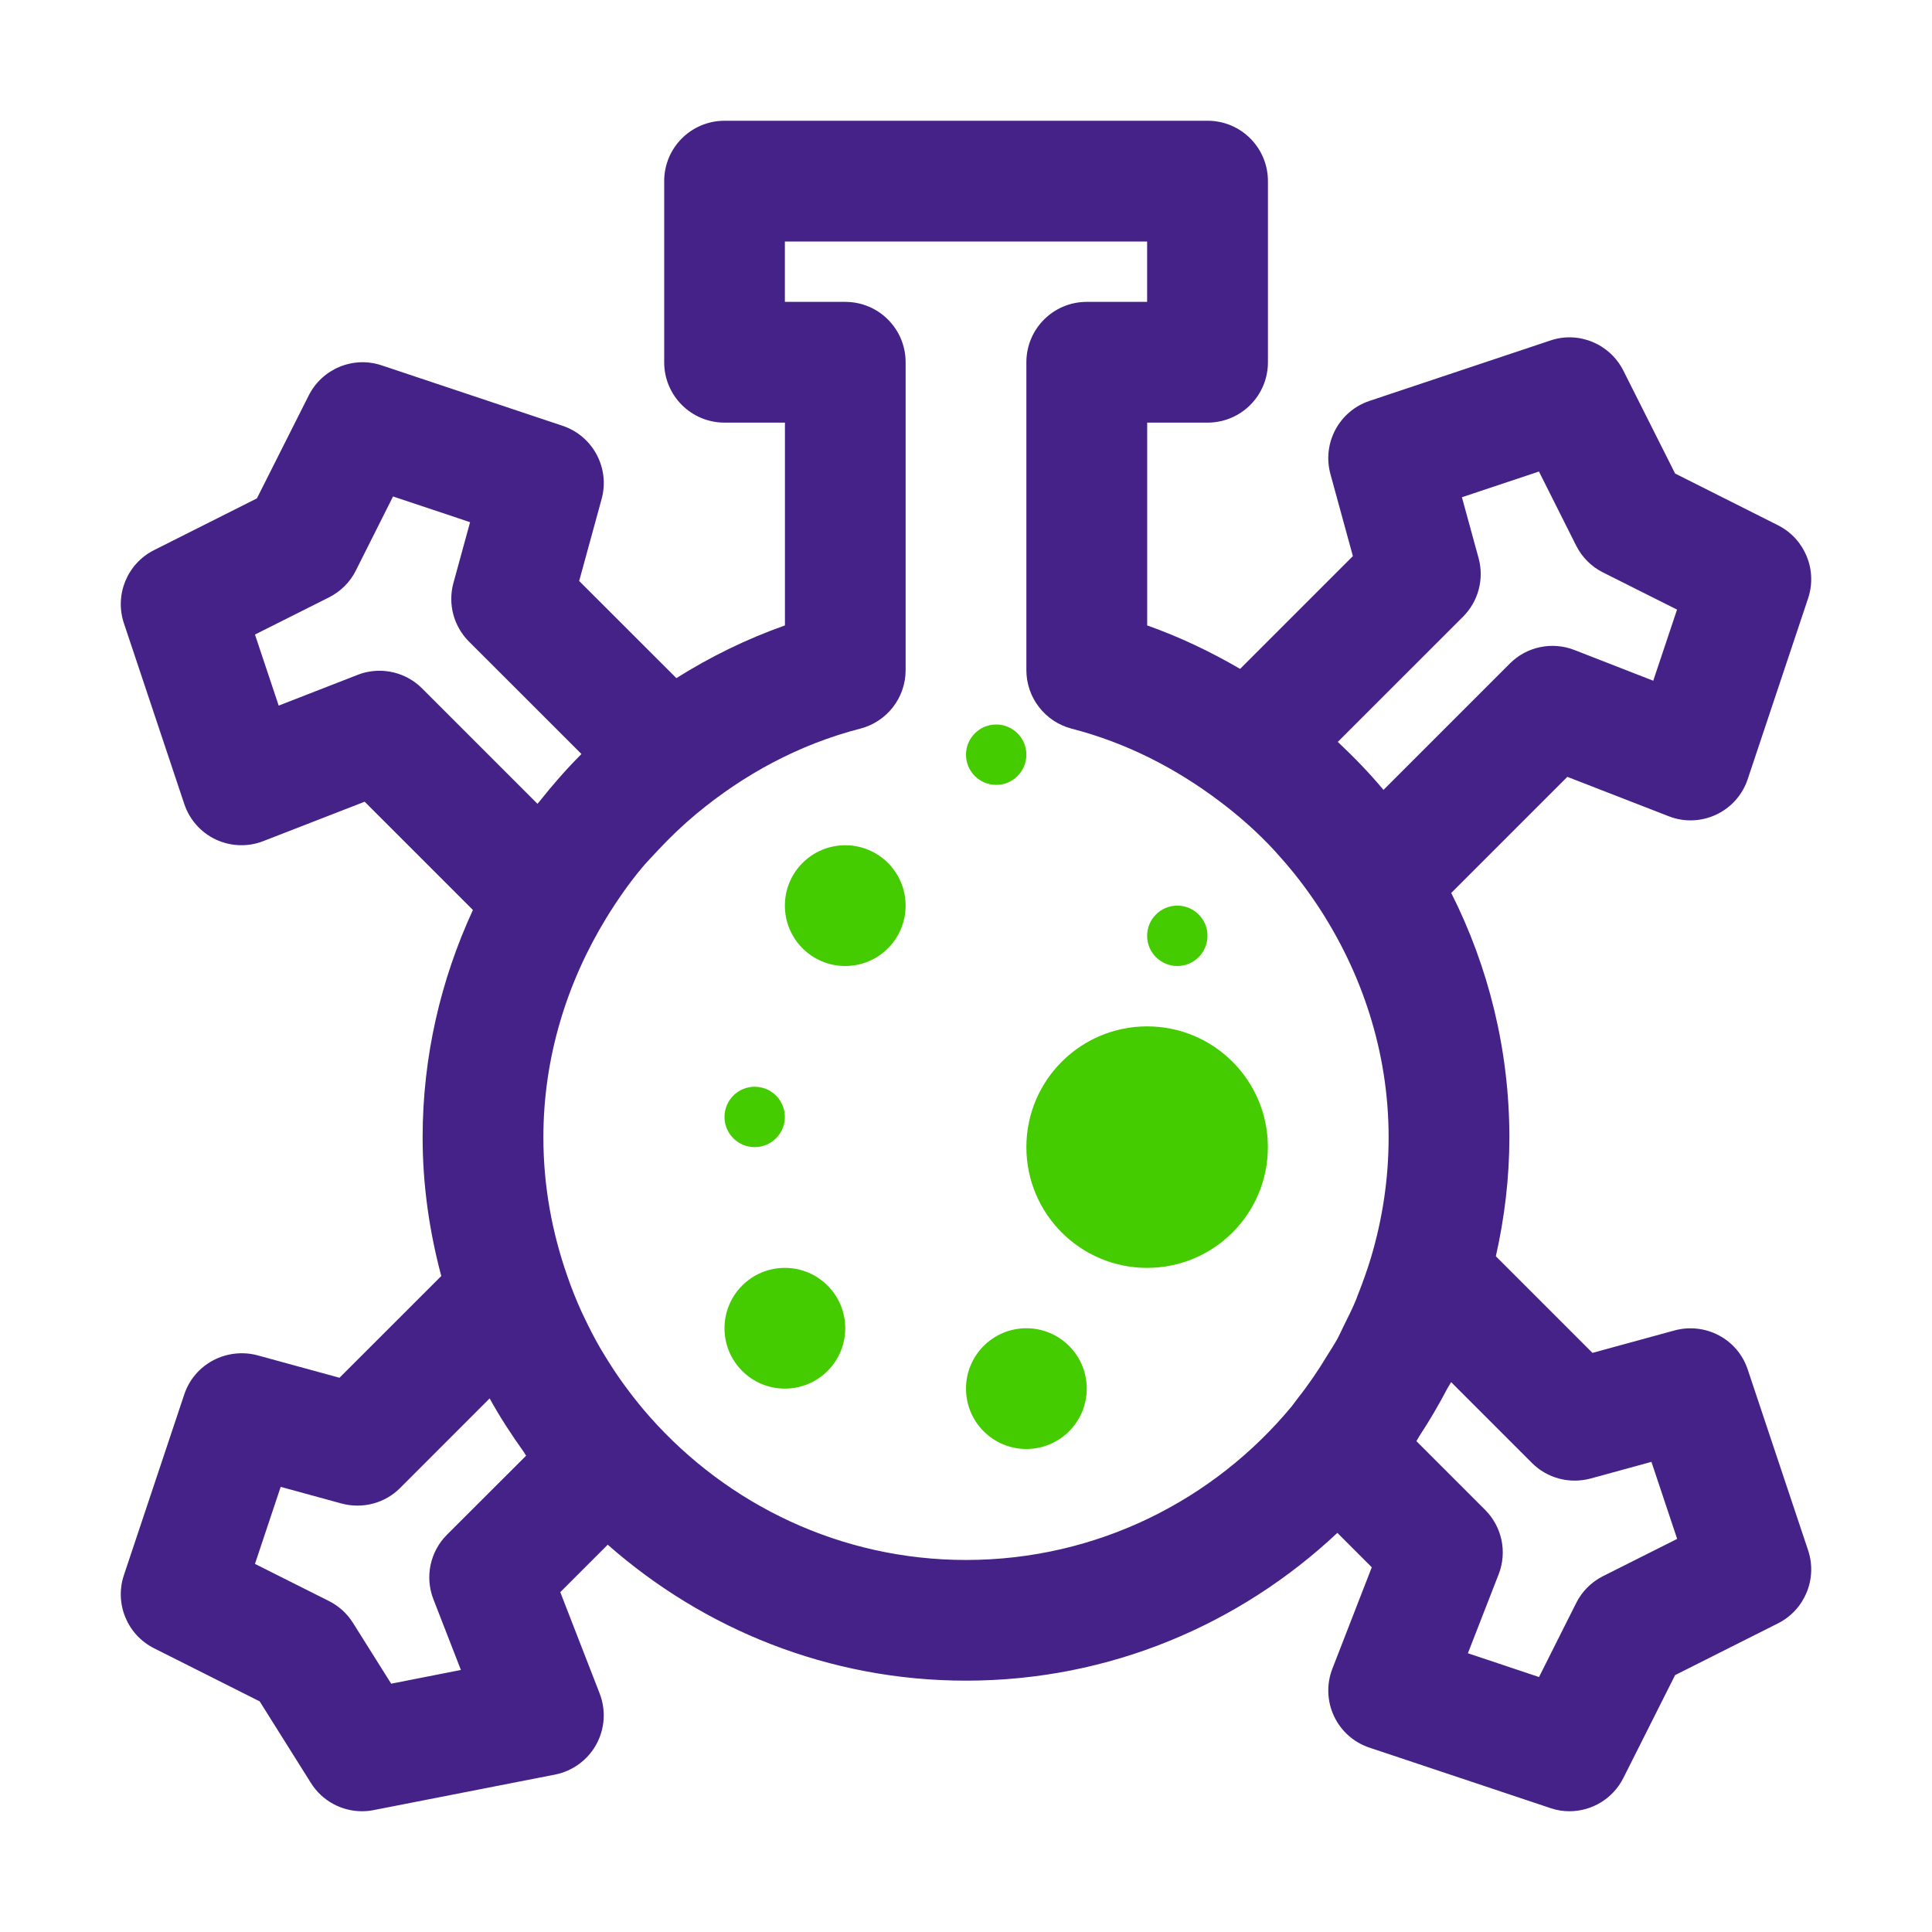 <svg xmlns="http://www.w3.org/2000/svg" xmlns:xlink="http://www.w3.org/1999/xlink" version="1.1" x="0px" y="0px" viewBox="0 0 32 32" style="enable-background:new 0 0 32 32;" xml:space="preserve"><g><g><path fill="#442288" d="M28.948,22.684c-0.167-0.504-0.697-0.786-1.212-0.648l-1.36,0.372l-1.6-1.6C24.919,20.173,25,19.515,25,18.838    c0-1.443-0.345-2.822-0.963-4.048l1.923-1.923l1.678,0.652c0.253,0.1,0.538,0.091,0.787-0.026    c0.248-0.116,0.437-0.329,0.523-0.589l1-2.994c0.157-0.471-0.055-0.986-0.499-1.21l-1.704-0.857l-0.857-1.704    c-0.224-0.444-0.74-0.659-1.21-0.499l-2.994,1c-0.504,0.168-0.788,0.7-0.648,1.212l0.372,1.359l-1.868,1.868    c-0.485-0.283-0.997-0.528-1.539-0.72V7h1c0.553,0,1-0.447,1-1V3c0-0.553-0.447-1-1-1h-8c-0.553,0-1,0.447-1,1v3    c0,0.553,0.447,1,1,1h1v3.359c-0.639,0.226-1.239,0.521-1.798,0.873L9.593,9.623l0.372-1.359c0.14-0.512-0.145-1.044-0.648-1.212    l-2.994-1c-0.471-0.159-0.987,0.055-1.21,0.499L4.255,8.255L2.551,9.112c-0.444,0.224-0.656,0.739-0.499,1.21l1,2.994    c0.087,0.26,0.275,0.473,0.523,0.589c0.249,0.116,0.533,0.126,0.787,0.026l1.678-0.652l1.793,1.793C7.3,16.227,7,17.503,7,18.838    c0,0.795,0.113,1.562,0.309,2.297l-1.686,1.685l-1.359-0.372c-0.513-0.135-1.045,0.146-1.212,0.648l-1,2.994    c-0.157,0.471,0.055,0.986,0.499,1.21l1.75,0.88l0.849,1.352C5.334,29.826,5.656,30,5.996,30c0.063,0,0.128-0.006,0.192-0.019    l3.004-0.588c0.29-0.057,0.541-0.24,0.684-0.499c0.143-0.26,0.163-0.569,0.056-0.845l-0.652-1.678l0.786-0.786    c1.586,1.397,3.66,2.252,5.935,2.252c2.38,0,4.54-0.935,6.15-2.448l0.57,0.57l-0.652,1.678c-0.1,0.255-0.09,0.539,0.026,0.787    s0.329,0.437,0.589,0.523l2.994,1C25.782,29.983,25.889,30,25.994,30c0.369,0,0.72-0.205,0.894-0.551l0.857-1.704l1.704-0.857    c0.444-0.224,0.656-0.739,0.499-1.21L28.948,22.684z M24.232,10.215c0.254-0.254,0.353-0.624,0.258-0.971l-0.276-1.008    l1.276-0.426l0.616,1.227c0.097,0.192,0.252,0.348,0.444,0.444l1.227,0.616l-0.394,1.178l-1.306-0.509    c-0.369-0.144-0.789-0.057-1.07,0.225l-2.092,2.092c-0.234-0.28-0.49-0.544-0.757-0.795L24.232,10.215z M8.902,13.313l-1.91-1.91    c-0.191-0.191-0.446-0.293-0.707-0.293c-0.122,0-0.245,0.022-0.362,0.068l-1.307,0.509L4.223,10.51l1.227-0.616    c0.192-0.097,0.348-0.252,0.444-0.444L6.51,8.223l1.276,0.426L7.51,9.656c-0.095,0.347,0.004,0.717,0.258,0.971l1.862,1.861    c-0.005,0.005-0.008,0.01-0.013,0.015c-0.244,0.245-0.471,0.505-0.685,0.776C8.923,13.291,8.912,13.302,8.902,13.313z     M7.179,26.49l0.455,1.17l-1.155,0.227l-0.632-1.006c-0.097-0.155-0.234-0.28-0.397-0.362l-1.227-0.616l0.426-1.276l1.008,0.276    c0.346,0.093,0.718-0.003,0.971-0.258l1.482-1.483c0.17,0.309,0.362,0.603,0.566,0.888c0.014,0.02,0.024,0.041,0.038,0.061    L7.403,25.42C7.123,25.7,7.034,26.12,7.179,26.49z M16,25.838c-2.079,0-3.945-0.917-5.229-2.361    c-0.132-0.148-0.256-0.303-0.374-0.46c-0.023-0.031-0.048-0.063-0.07-0.095c-0.113-0.156-0.218-0.316-0.317-0.48    c-0.021-0.035-0.043-0.069-0.063-0.104c-0.1-0.172-0.19-0.349-0.275-0.528c-0.013-0.027-0.026-0.054-0.039-0.082    c-0.089-0.194-0.168-0.394-0.238-0.597C9.143,20.41,9,19.642,9,18.838c0-1.322,0.388-2.563,1.042-3.633    c0.178-0.29,0.37-0.566,0.584-0.824c0.087-0.104,0.182-0.201,0.274-0.3c0.199-0.213,0.409-0.414,0.634-0.601    c0.777-0.646,1.688-1.147,2.716-1.412C14.691,11.954,15,11.556,15,11.1V6c0-0.553-0.447-1-1-1h-1V4h6v1h-1c-0.553,0-1,0.447-1,1    v5.1c0,0.456,0.309,0.854,0.75,0.969c0.911,0.235,1.728,0.659,2.445,1.199c0.291,0.218,0.562,0.455,0.813,0.713    c0.073,0.075,0.144,0.154,0.213,0.233c0.217,0.243,0.414,0.502,0.596,0.774C22.558,16.104,23,17.425,23,18.838    c0,0.693-0.104,1.361-0.293,1.994c-0.062,0.205-0.134,0.406-0.212,0.604c-0.011,0.025-0.019,0.053-0.029,0.078    c-0.065,0.16-0.143,0.313-0.22,0.468c-0.03,0.06-0.056,0.122-0.088,0.181c-0.051,0.095-0.111,0.185-0.168,0.277    c-0.151,0.252-0.316,0.494-0.498,0.724c-0.033,0.042-0.063,0.087-0.097,0.129C20.11,24.846,18.169,25.838,16,25.838z     M26.551,26.106c-0.192,0.097-0.348,0.252-0.444,0.444l-0.616,1.227l-1.178-0.394l0.509-1.307    c0.145-0.369,0.056-0.789-0.225-1.069l-1.137-1.137c0.019-0.028,0.032-0.059,0.051-0.087c0.168-0.255,0.322-0.519,0.464-0.79    c0.019-0.034,0.042-0.065,0.06-0.101l1.339,1.339c0.254,0.255,0.624,0.351,0.971,0.258l1.008-0.276l0.426,1.276L26.551,26.106z"/><circle fill="#44cc00" cx="17" cy="23" r="1"/><circle fill="#44cc00" cx="14" cy="15" r="1"/><circle fill="#44cc00" cx="13" cy="22" r="1"/><circle fill="#44cc00" cx="16.5" cy="12.5" r="0.5"/><circle fill="#44cc00" cx="19.5" cy="15.5" r="0.5"/><circle fill="#44cc00" cx="12.5" cy="18.5" r="0.5"/><circle fill="#44cc00" cx="19" cy="19" r="2"/></g></g></svg>